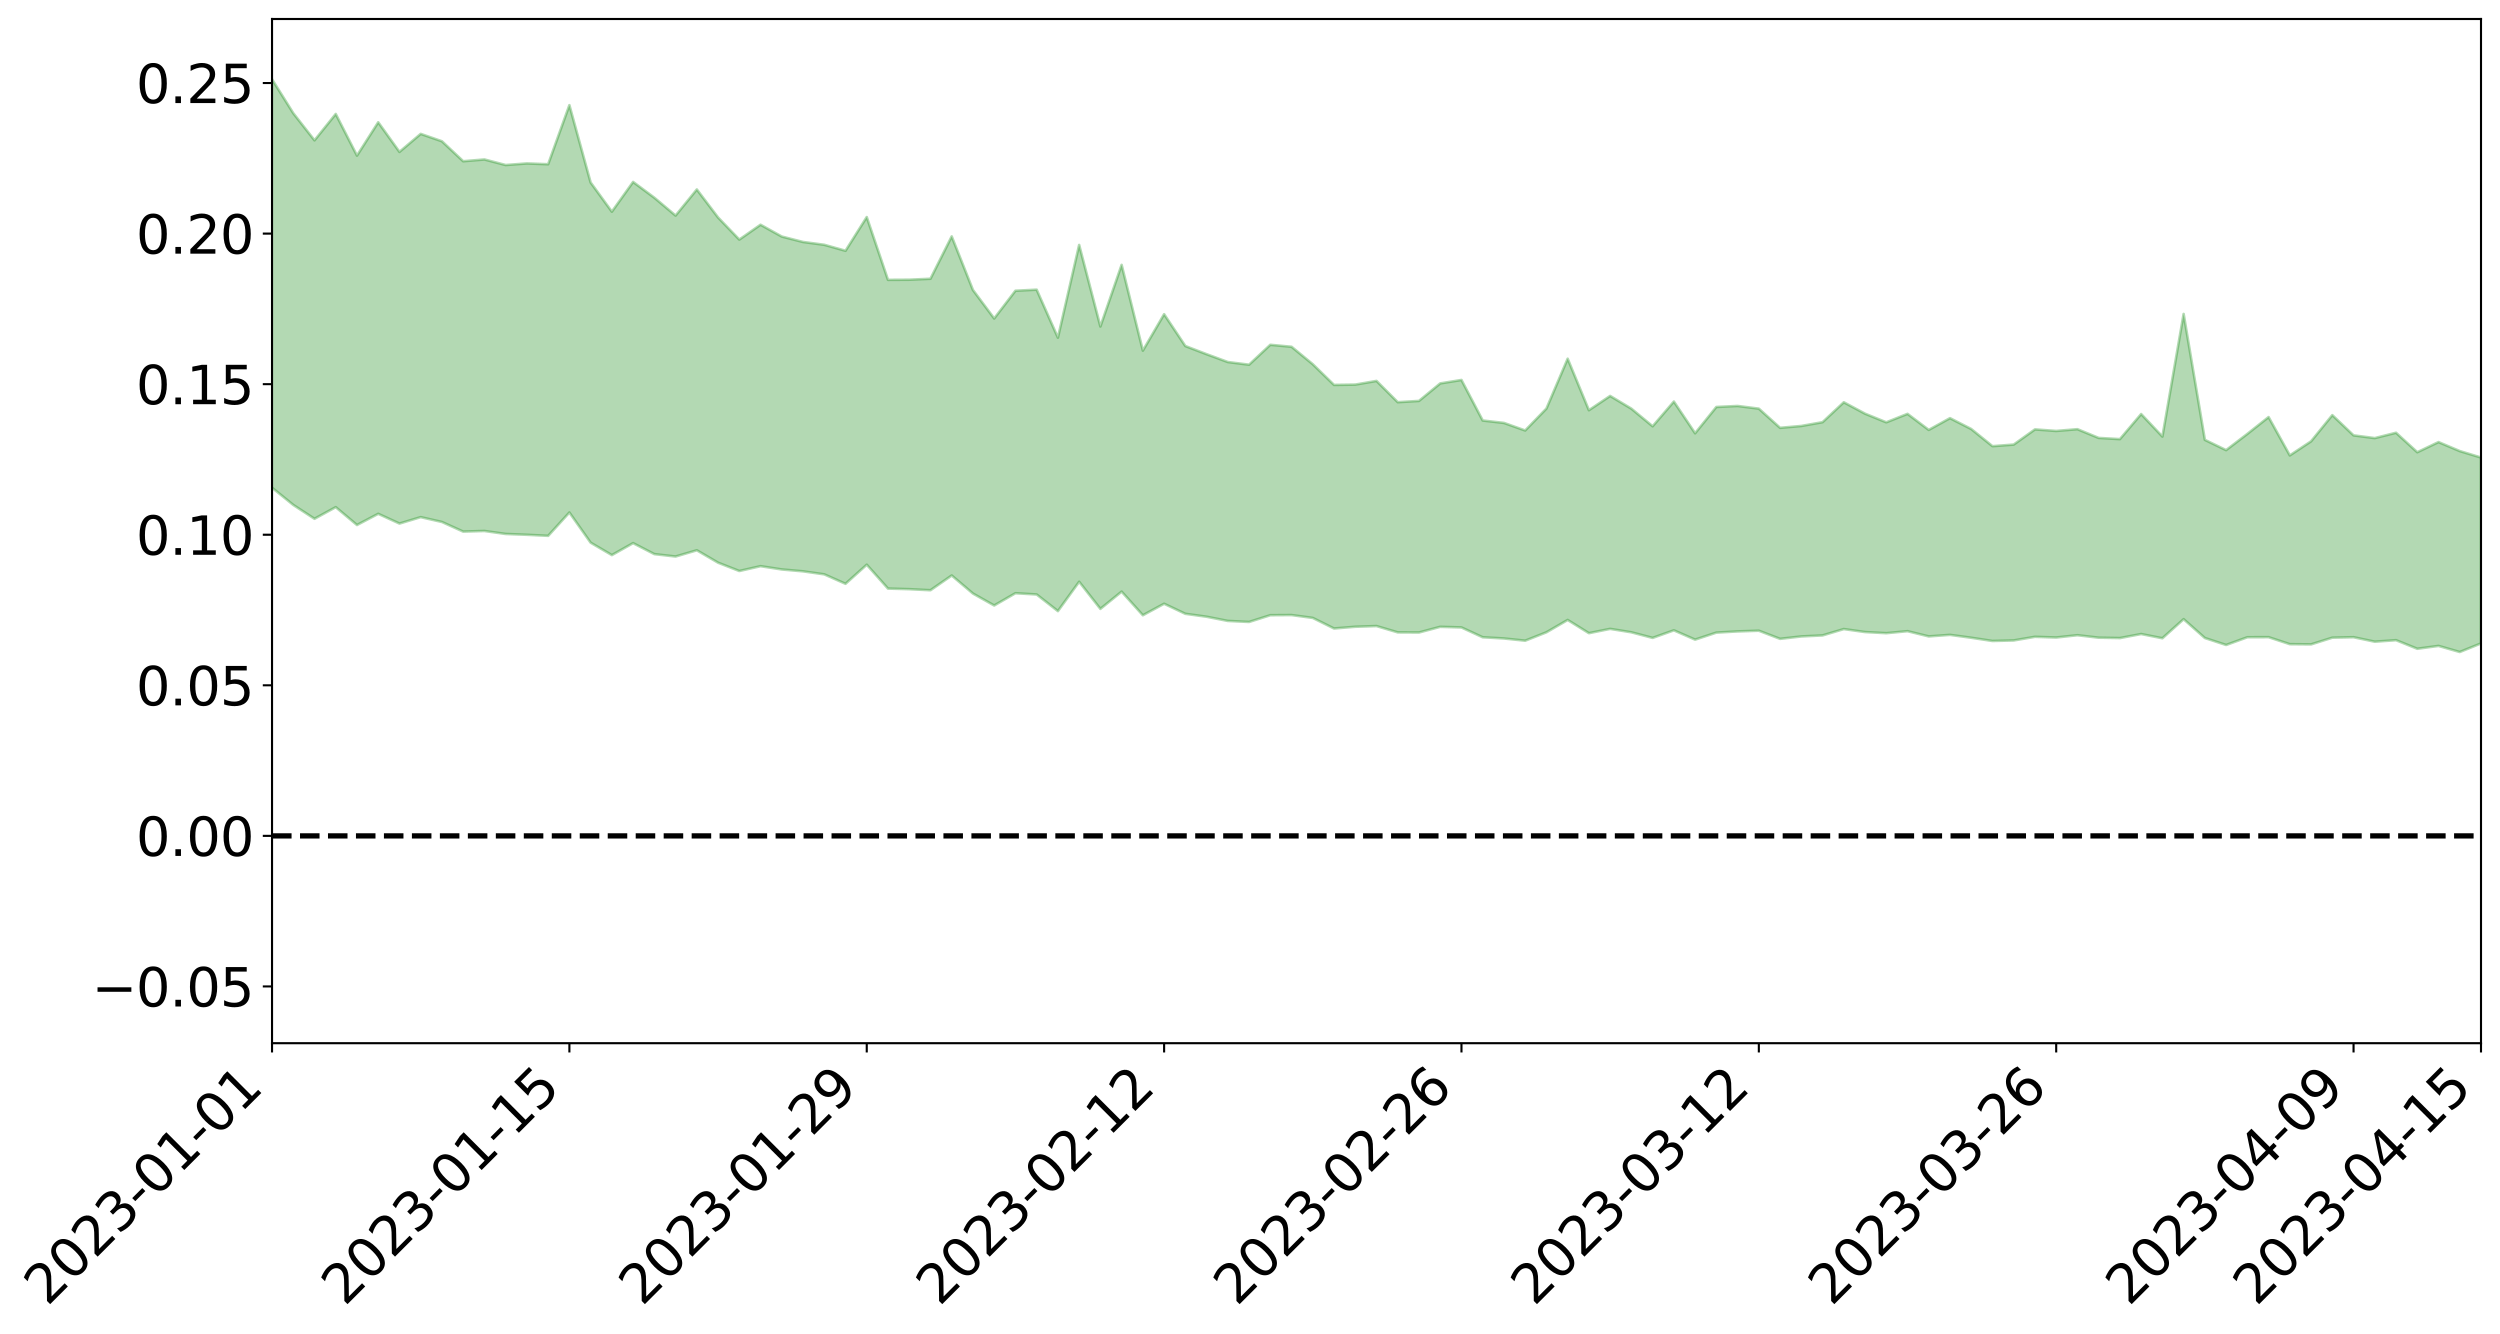 <?xml version="1.0" encoding="utf-8" standalone="no"?>
<!DOCTYPE svg PUBLIC "-//W3C//DTD SVG 1.1//EN"
  "http://www.w3.org/Graphics/SVG/1.1/DTD/svg11.dtd">
<svg xmlns:xlink="http://www.w3.org/1999/xlink" width="947.275pt" height="505.355pt" viewBox="0 0 947.275 505.355" xmlns="http://www.w3.org/2000/svg" version="1.1">
 <defs>
  <style type="text/css">*{stroke-linejoin: round; stroke-linecap: butt}</style>
 </defs>
 <g id="figure_1">
  <g id="patch_1">
   <path d="M 0 505.355 
L 947.275 505.355 
L 947.275 -0 
L 0 -0 
z
" style="fill: #ffffff"/>
  </g>
  <g id="axes_1">
   <g id="patch_2">
    <path d="M 103.075 395.28 
L 940.075 395.28 
L 940.075 7.2 
L 103.075 7.2 
z
" style="fill: #ffffff"/>
   </g>
   <g id="PolyCollection_1">
    <path d="M -4315.319 316.701 
L -4315.319 316.708 
L -4307.271 316.699 
L -4299.223 316.701 
L -4291.175 316.693 
L -4283.127 316.702 
L -4275.079 316.7 
L -4267.031 316.691 
L -4258.983 316.685 
L -4250.935 316.683 
L -4242.887 316.689 
L -4234.839 316.685 
L -4226.791 316.68 
L -4218.742 316.678 
L -4210.694 316.664 
L -4202.646 316.665 
L -4194.598 316.655 
L -4186.55 316.659 
L -4178.502 316.64 
L -4170.454 316.64 
L -4162.406 316.644 
L -4154.358 316.636 
L -4146.31 316.633 
L -4138.262 316.635 
L -4130.214 316.622 
L -4122.166 316.626 
L -4114.117 316.619 
L -4106.069 316.614 
L -4098.021 316.605 
L -4089.973 316.598 
L -4081.925 316.599 
L -4073.877 316.588 
L -4065.829 316.568 
L -4057.781 316.571 
L -4049.733 316.564 
L -4041.685 316.545 
L -4033.637 316.546 
L -4025.589 316.529 
L -4017.541 316.519 
L -4009.492 316.512 
L -4001.444 316.506 
L -3993.396 316.489 
L -3985.348 316.469 
L -3977.3 316.447 
L -3969.252 316.445 
L -3961.204 316.412 
L -3953.156 316.406 
L -3945.108 316.392 
L -3937.06 316.387 
L -3929.012 316.37 
L -3920.964 316.337 
L -3912.916 316.34 
L -3904.867 316.313 
L -3896.819 316.285 
L -3888.771 316.272 
L -3880.723 316.27 
L -3872.675 316.244 
L -3864.627 316.222 
L -3856.579 316.208 
L -3848.531 316.185 
L -3840.483 316.164 
L -3832.435 316.151 
L -3824.387 316.13 
L -3816.339 316.115 
L -3808.291 316.112 
L -3800.242 316.097 
L -3792.194 316.056 
L -3784.146 316.035 
L -3776.098 316.017 
L -3768.05 316.008 
L -3760.002 315.982 
L -3751.954 315.967 
L -3743.906 315.944 
L -3735.858 315.964 
L -3727.81 315.908 
L -3719.762 315.917 
L -3711.714 315.883 
L -3703.666 315.87 
L -3695.617 315.834 
L -3687.569 315.844 
L -3679.521 315.792 
L -3671.473 315.769 
L -3663.425 315.77 
L -3655.377 315.734 
L -3647.329 315.722 
L -3639.281 315.691 
L -3631.233 315.656 
L -3623.185 315.636 
L -3615.137 315.625 
L -3607.089 315.583 
L -3599.041 315.559 
L -3590.992 315.525 
L -3582.944 315.497 
L -3574.896 315.477 
L -3566.848 315.444 
L -3558.8 315.408 
L -3550.752 315.41 
L -3542.704 315.356 
L -3534.656 315.324 
L -3526.608 315.298 
L -3518.56 315.27 
L -3510.512 315.241 
L -3502.464 315.208 
L -3494.416 315.197 
L -3486.367 315.171 
L -3478.319 315.137 
L -3470.271 315.102 
L -3462.223 315.068 
L -3454.175 315.067 
L -3446.127 315.031 
L -3438.079 314.973 
L -3430.031 314.953 
L -3421.983 314.916 
L -3413.935 314.882 
L -3405.887 314.831 
L -3397.839 314.78 
L -3389.791 314.774 
L -3381.742 314.709 
L -3373.694 314.682 
L -3365.646 314.624 
L -3357.598 314.621 
L -3349.55 314.536 
L -3341.502 314.471 
L -3333.454 314.431 
L -3325.406 314.392 
L -3317.358 314.342 
L -3309.31 314.273 
L -3301.262 314.254 
L -3293.214 314.157 
L -3285.166 314.152 
L -3277.117 314.053 
L -3269.069 313.986 
L -3261.021 313.946 
L -3252.973 313.943 
L -3244.925 313.843 
L -3236.877 313.827 
L -3228.829 313.642 
L -3220.781 313.591 
L -3212.733 313.603 
L -3204.685 313.542 
L -3196.637 313.479 
L -3188.589 313.316 
L -3180.541 313.234 
L -3172.492 313.316 
L -3164.444 313.009 
L -3156.396 312.954 
L -3148.348 312.909 
L -3140.3 312.861 
L -3132.252 312.713 
L -3124.204 312.666 
L -3116.156 312.899 
L -3108.108 312.956 
L -3100.06 312.423 
L -3092.012 312.191 
L -3083.964 312.345 
L -3075.916 312.152 
L -3067.867 312.225 
L -3059.819 312.472 
L -3051.771 312.226 
L -3043.723 311.803 
L -3035.675 311.943 
L -3027.627 312.511 
L -3019.579 312.403 
L -3011.531 313.08 
L -3003.483 313.364 
L -2995.435 313.127 
L -2987.387 314.147 
L -2979.339 315.673 
L -2971.291 317.795 
L -2963.242 317.408 
L -2955.194 320.897 
L -2947.146 322.387 
L -2939.098 319.631 
L -2931.05 321.43 
L -2923.002 323.757 
L -2914.954 323.521 
L -2906.906 324.004 
L -2898.858 331.339 
L -2890.81 341.436 
L -2882.762 346.762 
L -2874.714 336.492 
L -2866.666 342.396 
L -2858.617 350.048 
L -2850.569 349.949 
L -2842.521 365.162 
L -2834.473 363.228 
L -2826.425 358.879 
L -2818.377 347.598 
L -2810.329 358.791 
L -2802.281 365.496 
L -2794.233 362.842 
L -2786.185 364.795 
L -2778.137 371.064 
L -2770.089 370.314 
L -2762.041 365.22 
L -2753.992 372.02 
L -2745.944 373.602 
L -2737.896 371.216 
L -2729.848 375.804 
L -2721.8 377.446 
L -2713.752 377.141 
L -2705.704 375.851 
L -2697.656 377.368 
L -2689.608 375.942 
L -2681.56 376.162 
L -2673.512 377.64 
L -2665.464 376.457 
L -2657.416 377.223 
L -2649.367 377.375 
L -2641.319 376.326 
L -2633.271 376.833 
L -2625.223 375.122 
L -2617.175 375.534 
L -2609.127 376.065 
L -2601.079 376.225 
L -2593.031 375.471 
L -2584.983 374.816 
L -2576.935 374.699 
L -2568.887 374.15 
L -2560.839 374.114 
L -2552.791 374.02 
L -2544.742 372.955 
L -2536.694 373.586 
L -2528.646 372.876 
L -2520.598 372.475 
L -2512.55 372.721 
L -2504.502 372.036 
L -2496.454 371.858 
L -2488.406 372.109 
L -2480.358 372.513 
L -2472.31 371.337 
L -2464.262 370.747 
L -2456.214 370.786 
L -2448.166 372.687 
L -2440.117 372.701 
L -2432.069 373.381 
L -2424.021 371.389 
L -2415.973 370.181 
L -2407.925 370.434 
L -2399.877 371.635 
L -2391.829 371.706 
L -2383.781 369.366 
L -2375.733 371.106 
L -2367.685 370.167 
L -2359.637 369.881 
L -2351.589 368.559 
L -2343.541 369.236 
L -2335.492 368.629 
L -2327.444 369.027 
L -2319.396 368.027 
L -2311.348 367.264 
L -2303.3 366.053 
L -2295.252 365.412 
L -2287.204 364.79 
L -2279.156 363.878 
L -2271.108 363.613 
L -2263.06 362.726 
L -2255.012 361.807 
L -2246.964 360.068 
L -2238.916 358.564 
L -2230.867 357.692 
L -2222.819 356.104 
L -2214.771 355.635 
L -2206.723 354.309 
L -2198.675 352.382 
L -2190.627 350.769 
L -2182.579 349.409 
L -2174.531 347.401 
L -2166.483 346.095 
L -2158.435 344.311 
L -2150.387 342.708 
L -2142.339 340.8 
L -2134.291 338.91 
L -2126.242 337.079 
L -2118.194 335.223 
L -2110.146 333.452 
L -2102.098 331.185 
L -2094.05 329.093 
L -2086.002 327.021 
L -2077.954 325.428 
L -2069.906 323.183 
L -2061.858 321.216 
L -2053.81 319.052 
L -2045.762 316.112 
L -2037.714 314.572 
L -2029.666 312.082 
L -2021.617 310.033 
L -2013.569 307.706 
L -2005.521 305.14 
L -1997.473 302.757 
L -1989.425 300.353 
L -1981.377 297.401 
L -1973.329 295.24 
L -1965.281 292.334 
L -1957.233 290.269 
L -1949.185 287.262 
L -1941.137 284.289 
L -1933.089 281.65 
L -1925.041 279.366 
L -1916.992 275.99 
L -1908.944 273.458 
L -1900.896 270.4 
L -1892.848 267.806 
L -1884.8 264.595 
L -1876.752 261.635 
L -1868.704 260.798 
L -1860.656 255.633 
L -1852.608 254.302 
L -1844.56 251.047 
L -1836.512 248.5 
L -1828.464 245.615 
L -1820.416 242.65 
L -1812.367 239.795 
L -1804.319 237.152 
L -1796.271 234.647 
L -1788.223 232.034 
L -1780.175 232.869 
L -1772.127 226.47 
L -1764.079 224.651 
L -1756.031 228.116 
L -1747.983 221.046 
L -1739.935 221.332 
L -1731.887 219.986 
L -1723.839 215.795 
L -1715.791 215.831 
L -1707.742 218.158 
L -1699.694 215 
L -1691.646 213.335 
L -1683.598 214.829 
L -1675.55 213.545 
L -1667.502 214.25 
L -1659.454 215.727 
L -1651.406 217.884 
L -1643.358 225.115 
L -1635.31 222.505 
L -1627.262 225.952 
L -1619.214 228.479 
L -1611.166 229.729 
L -1603.117 233.255 
L -1595.069 235.016 
L -1587.021 229.247 
L -1578.973 233.221 
L -1570.925 239.212 
L -1562.877 241.639 
L -1554.829 241.551 
L -1546.781 249.151 
L -1538.733 248.798 
L -1530.685 249.583 
L -1522.637 248.63 
L -1514.589 254.503 
L -1506.541 251.14 
L -1498.492 249.162 
L -1490.444 253.361 
L -1482.396 257.643 
L -1474.348 255.281 
L -1466.3 256.704 
L -1458.252 256.528 
L -1450.204 255.489 
L -1442.156 253.693 
L -1434.108 253.854 
L -1426.06 253.311 
L -1418.012 257.056 
L -1409.964 252.798 
L -1401.916 255.863 
L -1393.867 253.643 
L -1385.819 251.454 
L -1377.771 252.143 
L -1369.723 251.678 
L -1361.675 248.212 
L -1353.627 247.39 
L -1345.579 245.659 
L -1337.531 246.907 
L -1329.483 244.177 
L -1321.435 242.266 
L -1313.387 240.55 
L -1305.339 240.394 
L -1297.291 238.12 
L -1289.242 235.305 
L -1281.194 234.042 
L -1273.146 230.329 
L -1265.098 228.666 
L -1257.05 229.924 
L -1249.002 228.11 
L -1240.954 224.558 
L -1232.906 221.8 
L -1224.858 220.083 
L -1216.81 216.229 
L -1208.762 214.598 
L -1200.714 213.482 
L -1192.666 212.347 
L -1184.617 211.061 
L -1176.569 208.959 
L -1168.521 209.131 
L -1160.473 207.485 
L -1152.425 206.586 
L -1144.377 205.382 
L -1136.329 204.762 
L -1128.281 202.988 
L -1120.233 200.324 
L -1112.185 199.576 
L -1104.137 197.307 
L -1096.089 194.336 
L -1088.041 195.449 
L -1079.992 191.664 
L -1071.944 192.435 
L -1063.896 191.281 
L -1055.848 190.985 
L -1047.8 188.425 
L -1039.752 187.798 
L -1031.704 187.041 
L -1023.656 184.046 
L -1015.608 184.274 
L -1007.56 183.658 
L -999.512 183.182 
L -991.464 181.613 
L -983.416 181.853 
L -975.367 180.281 
L -967.319 178.792 
L -959.271 176.627 
L -951.223 175.764 
L -943.175 175.119 
L -935.127 173.573 
L -927.079 173.554 
L -919.031 172.703 
L -910.983 171.335 
L -902.935 171.195 
L -894.887 169.692 
L -886.839 170.633 
L -878.791 169.55 
L -870.742 169.444 
L -862.694 167.642 
L -854.646 165.244 
L -846.598 167.034 
L -838.55 166.846 
L -830.502 165.989 
L -822.454 165.112 
L -814.406 163.432 
L -806.358 162.977 
L -798.31 162.021 
L -790.262 162.065 
L -782.214 161.655 
L -774.166 160.075 
L -766.117 157.869 
L -758.069 160.56 
L -750.021 159.825 
L -741.973 157.939 
L -733.925 159.01 
L -725.877 155.697 
L -717.829 156.014 
L -709.781 156.137 
L -701.733 153.856 
L -693.685 157.492 
L -685.637 153.641 
L -677.589 151.631 
L -669.541 153.955 
L -661.492 154.482 
L -653.444 153.144 
L -645.396 153.937 
L -637.348 152.047 
L -629.3 155.205 
L -621.252 153.299 
L -613.204 153.77 
L -605.156 151.254 
L -597.108 148.964 
L -589.06 151.316 
L -581.012 155.722 
L -572.964 150.118 
L -564.916 150.128 
L -556.867 147.847 
L -548.819 148.497 
L -540.771 147.937 
L -532.723 146.411 
L -524.675 145.669 
L -516.627 147.672 
L -508.579 146.22 
L -500.531 148.048 
L -492.483 148.193 
L -484.435 141.905 
L -476.387 144.201 
L -468.339 144.222 
L -460.291 144.478 
L -452.242 144.705 
L -444.194 148.459 
L -436.146 149.894 
L -428.098 149.622 
L -420.05 153.818 
L -412.002 160.831 
L -403.954 152.322 
L -395.906 152.177 
L -387.858 152.322 
L -379.81 155.105 
L -371.762 155.727 
L -363.714 155.69 
L -355.666 161.774 
L -347.617 163.999 
L -339.569 157.028 
L -331.521 163.278 
L -323.473 160.138 
L -315.425 158.162 
L -307.377 165.742 
L -299.329 164.149 
L -291.281 169 
L -283.233 167.401 
L -275.185 163.96 
L -267.137 166.934 
L -259.089 166.809 
L -251.041 169.71 
L -242.992 167.652 
L -234.944 172.508 
L -226.896 168.741 
L -218.848 171.217 
L -210.8 170.499 
L -202.752 173.234 
L -194.704 168.35 
L -186.656 173.199 
L -178.608 172.728 
L -170.56 175.978 
L -162.512 177.596 
L -154.464 177.408 
L -146.416 176.327 
L -138.367 178.342 
L -130.319 179.792 
L -122.271 178.113 
L -114.223 177.36 
L -106.175 179.105 
L -98.127 180.672 
L -90.079 177.411 
L -82.031 175.455 
L -73.983 182.279 
L -65.935 185.276 
L -57.887 177.914 
L -49.839 179.847 
L -41.791 180.73 
L -33.742 181.069 
L -25.694 184.501 
L -17.646 183.879 
L -9.598 182.262 
L -1.55 183.691 
L 6.498 183.973 
L 14.546 179.976 
L 22.594 181.817 
L 30.642 180.506 
L 38.69 185.769 
L 46.738 192.275 
L 54.786 191.246 
L 62.834 185.943 
L 70.883 185.323 
L 78.931 185.989 
L 86.979 186.196 
L 95.027 191.059 
L 103.075 184.792 
L 111.123 191.32 
L 119.171 196.57 
L 127.219 192.16 
L 135.267 198.928 
L 143.315 194.686 
L 151.363 198.381 
L 159.411 195.947 
L 167.459 197.782 
L 175.508 201.424 
L 183.556 201.19 
L 191.604 202.323 
L 199.652 202.634 
L 207.7 203.03 
L 215.748 194.183 
L 223.796 205.617 
L 231.844 210.331 
L 239.892 205.794 
L 247.94 209.96 
L 255.988 210.871 
L 264.036 208.505 
L 272.084 213.207 
L 280.133 216.359 
L 288.181 214.528 
L 296.229 215.771 
L 304.277 216.48 
L 312.325 217.625 
L 320.373 221.201 
L 328.421 213.968 
L 336.469 223.015 
L 344.517 223.241 
L 352.565 223.644 
L 360.613 218.056 
L 368.661 224.893 
L 376.709 229.422 
L 384.758 224.772 
L 392.806 225.255 
L 400.854 231.552 
L 408.902 220.429 
L 416.95 230.706 
L 424.998 224.169 
L 433.046 233.124 
L 441.094 228.763 
L 449.142 232.577 
L 457.19 233.685 
L 465.238 235.272 
L 473.286 235.662 
L 481.334 233.109 
L 489.383 233.05 
L 497.431 234.137 
L 505.479 238.14 
L 513.527 237.485 
L 521.575 237.219 
L 529.623 239.61 
L 537.671 239.656 
L 545.719 237.509 
L 553.767 237.742 
L 561.815 241.466 
L 569.863 241.921 
L 577.911 242.762 
L 585.959 239.582 
L 594.008 234.906 
L 602.056 239.914 
L 610.104 238.285 
L 618.152 239.584 
L 626.2 241.703 
L 634.248 238.835 
L 642.296 242.36 
L 650.344 239.701 
L 658.392 239.248 
L 666.44 238.982 
L 674.488 242.063 
L 682.536 241.155 
L 690.584 240.766 
L 698.633 238.356 
L 706.681 239.485 
L 714.729 239.915 
L 722.777 239.159 
L 730.825 241.142 
L 738.873 240.556 
L 746.921 241.647 
L 754.969 242.872 
L 763.017 242.667 
L 771.065 241.294 
L 779.113 241.558 
L 787.161 240.686 
L 795.209 241.625 
L 803.258 241.77 
L 811.306 240.241 
L 819.354 241.841 
L 827.402 234.608 
L 835.45 241.748 
L 843.498 244.388 
L 851.546 241.459 
L 859.594 241.428 
L 867.642 244.083 
L 875.69 244.161 
L 883.738 241.621 
L 891.786 241.444 
L 899.834 243.143 
L 907.883 242.57 
L 915.931 245.821 
L 923.979 244.741 
L 932.027 247.051 
L 940.075 243.791 
L 940.075 173.363 
L 940.075 173.363 
L 932.027 170.912 
L 923.979 167.511 
L 915.931 171.358 
L 907.883 163.977 
L 899.834 166.002 
L 891.786 164.963 
L 883.738 157.299 
L 875.69 167.224 
L 867.642 172.566 
L 859.594 158.036 
L 851.546 164.415 
L 843.498 170.559 
L 835.45 166.668 
L 827.402 118.958 
L 819.354 165.422 
L 811.306 156.893 
L 803.258 166.39 
L 795.209 165.935 
L 787.161 162.626 
L 779.113 163.295 
L 771.065 162.705 
L 763.017 168.457 
L 754.969 169.065 
L 746.921 162.56 
L 738.873 158.443 
L 730.825 162.897 
L 722.777 156.815 
L 714.729 160.025 
L 706.681 156.743 
L 698.633 152.425 
L 690.584 159.975 
L 682.536 161.405 
L 674.488 162.112 
L 666.44 154.842 
L 658.392 153.826 
L 650.344 154.209 
L 642.296 164.179 
L 634.248 152.154 
L 626.2 161.526 
L 618.152 154.856 
L 610.104 150.031 
L 602.056 155.442 
L 594.008 135.925 
L 585.959 154.815 
L 577.911 163.117 
L 569.863 160.252 
L 561.815 159.334 
L 553.767 143.979 
L 545.719 145.279 
L 537.671 151.913 
L 529.623 152.395 
L 521.575 144.338 
L 513.527 145.73 
L 505.479 145.85 
L 497.431 138.013 
L 489.383 131.395 
L 481.334 130.648 
L 473.286 138.191 
L 465.238 137.178 
L 457.19 134.207 
L 449.142 131.123 
L 441.094 119.063 
L 433.046 132.861 
L 424.998 100.364 
L 416.95 123.722 
L 408.902 92.818 
L 400.854 127.943 
L 392.806 109.763 
L 384.758 110.17 
L 376.709 120.68 
L 368.661 109.885 
L 360.613 89.587 
L 352.565 105.623 
L 344.517 105.989 
L 336.469 106.04 
L 328.421 82.256 
L 320.373 95.023 
L 312.325 92.752 
L 304.277 91.687 
L 296.229 89.632 
L 288.181 85.156 
L 280.133 90.781 
L 272.084 82.411 
L 264.036 71.794 
L 255.988 81.683 
L 247.94 74.921 
L 239.892 68.938 
L 231.844 80.213 
L 223.796 69.149 
L 215.748 39.853 
L 207.7 62.231 
L 199.652 61.928 
L 191.604 62.532 
L 183.556 60.425 
L 175.508 61.097 
L 167.459 53.53 
L 159.411 50.736 
L 151.363 57.561 
L 143.315 46.335 
L 135.267 58.966 
L 127.219 43.186 
L 119.171 53.176 
L 111.123 42.893 
L 103.075 30.03 
L 95.027 43.032 
L 86.979 31.864 
L 78.931 33.322 
L 70.883 33.462 
L 62.834 35.276 
L 54.786 47.094 
L 46.738 50.437 
L 38.69 37.792 
L 30.642 24.84 
L 22.594 29.409 
L 14.546 27.413 
L 6.498 36.76 
L -1.55 36.662 
L -9.598 34.014 
L -17.646 39.281 
L -25.694 39.758 
L -33.742 33.682 
L -41.791 35.381 
L -49.839 33.573 
L -57.887 31.159 
L -65.935 47.654 
L -73.983 39.772 
L -82.031 28.671 
L -90.079 35.344 
L -98.127 41.416 
L -106.175 38.962 
L -114.223 37.3 
L -122.271 40.288 
L -130.319 46.658 
L -138.367 41.753 
L -146.416 40.562 
L -154.464 43.916 
L -162.512 41.214 
L -170.56 43.359 
L -178.608 36.951 
L -186.656 40.595 
L -194.704 32.579 
L -202.752 41.273 
L -210.8 38.602 
L -218.848 41.719 
L -226.896 40.223 
L -234.944 45.88 
L -242.992 38.798 
L -251.041 44.776 
L -259.089 40.649 
L -267.137 42.545 
L -275.185 39.496 
L -283.233 42.485 
L -291.281 49.063 
L -299.329 44.444 
L -307.377 46.657 
L -315.425 36.712 
L -323.473 42.569 
L -331.521 45.962 
L -339.569 38.507 
L -347.617 48.651 
L -355.666 50.244 
L -363.714 40.612 
L -371.762 41.69 
L -379.81 41.858 
L -387.858 39.002 
L -395.906 42.555 
L -403.954 42.58 
L -412.002 55.89 
L -420.05 48.413 
L -428.098 43.189 
L -436.146 44.424 
L -444.194 43.688 
L -452.242 41.038 
L -460.291 43.541 
L -468.339 42.184 
L -476.387 46.249 
L -484.435 43.79 
L -492.483 52.029 
L -500.531 54.227 
L -508.579 53.891 
L -516.627 56.724 
L -524.675 55.354 
L -532.723 58.715 
L -540.771 61.212 
L -548.819 65.766 
L -556.867 64.423 
L -564.916 69.346 
L -572.964 69.875 
L -581.012 77.844 
L -589.06 74.464 
L -597.108 73.187 
L -605.156 77.186 
L -613.204 79.628 
L -621.252 80.755 
L -629.3 85.582 
L -637.348 83.241 
L -645.396 86.823 
L -653.444 86.489 
L -661.492 88.034 
L -669.541 87.774 
L -677.589 87.027 
L -685.637 90.967 
L -693.685 95.795 
L -701.733 92.455 
L -709.781 95.706 
L -717.829 95.392 
L -725.877 97.439 
L -733.925 101.399 
L -741.973 101.015 
L -750.021 104.301 
L -758.069 105.679 
L -766.117 103.539 
L -774.166 105.915 
L -782.214 108.482 
L -790.262 109.765 
L -798.31 110.366 
L -806.358 112.328 
L -814.406 112.853 
L -822.454 115.398 
L -830.502 116.579 
L -838.55 117.688 
L -846.598 118.645 
L -854.646 115.517 
L -862.694 120.121 
L -870.742 122.316 
L -878.791 122.416 
L -886.839 123.065 
L -894.887 123.724 
L -902.935 125.347 
L -910.983 125.595 
L -919.031 127.762 
L -927.079 128.813 
L -935.127 129.114 
L -943.175 130.119 
L -951.223 131.39 
L -959.271 132.778 
L -967.319 136.189 
L -975.367 137.35 
L -983.416 139.165 
L -991.464 139.075 
L -999.512 140.965 
L -1007.56 141.422 
L -1015.608 142.294 
L -1023.656 141.154 
L -1031.704 145.936 
L -1039.752 146.622 
L -1047.8 147.477 
L -1055.848 150.659 
L -1063.896 150.739 
L -1071.944 152.203 
L -1079.992 151.549 
L -1088.041 155.668 
L -1096.089 154.446 
L -1104.137 158.683 
L -1112.185 161.376 
L -1120.233 162.388 
L -1128.281 165.875 
L -1136.329 168.22 
L -1144.377 168.84 
L -1152.425 170.456 
L -1160.473 171.452 
L -1168.521 173.608 
L -1176.569 173.342 
L -1184.617 176.052 
L -1192.666 178.066 
L -1200.714 179.416 
L -1208.762 180.418 
L -1216.81 180.757 
L -1224.858 184.086 
L -1232.906 184.74 
L -1240.954 186.377 
L -1249.002 189.413 
L -1257.05 190.357 
L -1265.098 187.36 
L -1273.146 187.915 
L -1281.194 190.94 
L -1289.242 191.023 
L -1297.291 193.134 
L -1305.339 194.698 
L -1313.387 193.744 
L -1321.435 194.039 
L -1329.483 195.355 
L -1337.531 197.682 
L -1345.579 195.052 
L -1353.627 195.876 
L -1361.675 195.564 
L -1369.723 198.734 
L -1377.771 197.907 
L -1385.819 196.35 
L -1393.867 197.811 
L -1401.916 199.64 
L -1409.964 195.181 
L -1418.012 199.194 
L -1426.06 194.121 
L -1434.108 193.799 
L -1442.156 192.806 
L -1450.204 193.84 
L -1458.252 194.448 
L -1466.3 194.946 
L -1474.348 192.368 
L -1482.396 194.624 
L -1490.444 188.713 
L -1498.492 181.485 
L -1506.541 183.57 
L -1514.589 187.021 
L -1522.637 178.542 
L -1530.685 179.553 
L -1538.733 177.609 
L -1546.781 177.373 
L -1554.829 166.571 
L -1562.877 165.31 
L -1570.925 161.561 
L -1578.973 152.97 
L -1587.021 145.982 
L -1595.069 153.21 
L -1603.117 149.495 
L -1611.166 143.051 
L -1619.214 140.39 
L -1627.262 135.858 
L -1635.31 129.855 
L -1643.358 132.221 
L -1651.406 122.09 
L -1659.454 116.859 
L -1667.502 114.649 
L -1675.55 112.897 
L -1683.598 114.263 
L -1691.646 112.118 
L -1699.694 114.61 
L -1707.742 117.824 
L -1715.791 113.543 
L -1723.839 113.625 
L -1731.887 118.757 
L -1739.935 120.405 
L -1747.983 119.313 
L -1756.031 129.343 
L -1764.079 123.533 
L -1772.127 126.527 
L -1780.175 134.413 
L -1788.223 133.254 
L -1796.271 136.701 
L -1804.319 139.9 
L -1812.367 143.523 
L -1820.416 147.031 
L -1828.464 150.901 
L -1836.512 154.561 
L -1844.56 157.736 
L -1852.608 162.239 
L -1860.656 164.056 
L -1868.704 170.696 
L -1876.752 171.922 
L -1884.8 175.748 
L -1892.848 180.059 
L -1900.896 183.536 
L -1908.944 187.718 
L -1916.992 191.004 
L -1925.041 195.507 
L -1933.089 198.635 
L -1941.137 202.369 
L -1949.185 206.282 
L -1957.233 210.335 
L -1965.281 213.282 
L -1973.329 217.289 
L -1981.377 220.184 
L -1989.425 224.253 
L -1997.473 227.559 
L -2005.521 231.092 
L -2013.569 234.535 
L -2021.617 237.834 
L -2029.666 240.823 
L -2037.714 244.372 
L -2045.762 246.723 
L -2053.81 250.718 
L -2061.858 253.819 
L -2069.906 256.557 
L -2077.954 259.749 
L -2086.002 262.552 
L -2094.05 265.063 
L -2102.098 268.118 
L -2110.146 271.314 
L -2118.194 273.987 
L -2126.242 276.53 
L -2134.291 279.471 
L -2142.339 281.917 
L -2150.387 284.66 
L -2158.435 287.065 
L -2166.483 289.64 
L -2174.531 291.756 
L -2182.579 294.502 
L -2190.627 296.607 
L -2198.675 299.031 
L -2206.723 301.716 
L -2214.771 303.888 
L -2222.819 305.212 
L -2230.867 307.51 
L -2238.916 309.086 
L -2246.964 311.275 
L -2255.012 313.816 
L -2263.06 315.433 
L -2271.108 317.003 
L -2279.156 318.167 
L -2287.204 319.75 
L -2295.252 321.171 
L -2303.3 322.62 
L -2311.348 324.544 
L -2319.396 326.042 
L -2327.444 327.667 
L -2335.492 328.161 
L -2343.541 329.582 
L -2351.589 329.681 
L -2359.637 331.591 
L -2367.685 332.79 
L -2375.733 334.132 
L -2383.781 333.176 
L -2391.829 336.204 
L -2399.877 336.848 
L -2407.925 336.448 
L -2415.973 336.911 
L -2424.021 338.81 
L -2432.069 341.381 
L -2440.117 341.443 
L -2448.166 342.158 
L -2456.214 341.033 
L -2464.262 342.098 
L -2472.31 342.971 
L -2480.358 344.731 
L -2488.406 345.038 
L -2496.454 345.466 
L -2504.502 346.265 
L -2512.55 347.54 
L -2520.598 348.122 
L -2528.646 348.991 
L -2536.694 350.227 
L -2544.742 350.302 
L -2552.791 351.847 
L -2560.839 352.498 
L -2568.887 353.11 
L -2576.935 354.263 
L -2584.983 354.885 
L -2593.031 355.948 
L -2601.079 357.101 
L -2609.127 357.516 
L -2617.175 357.527 
L -2625.223 357.817 
L -2633.271 359.633 
L -2641.319 359.638 
L -2649.367 360.992 
L -2657.416 361.302 
L -2665.464 360.986 
L -2673.512 362.525 
L -2681.56 361.514 
L -2689.608 361.661 
L -2697.656 363.324 
L -2705.704 362.207 
L -2713.752 363.71 
L -2721.8 364.361 
L -2729.848 363.058 
L -2737.896 359.057 
L -2745.944 361.548 
L -2753.992 360.39 
L -2762.041 353.911 
L -2770.089 359.206 
L -2778.137 360.124 
L -2786.185 354.134 
L -2794.233 352.476 
L -2802.281 355.182 
L -2810.329 348.749 
L -2818.377 337.947 
L -2826.425 349.203 
L -2834.473 353.783 
L -2842.521 355.865 
L -2850.569 340.821 
L -2858.617 341.093 
L -2866.666 333.513 
L -2874.714 327.579 
L -2882.762 338.248 
L -2890.81 332.975 
L -2898.858 322.501 
L -2906.906 314.862 
L -2914.954 314.439 
L -2923.002 314.77 
L -2931.05 312.429 
L -2939.098 310.631 
L -2947.146 313.628 
L -2955.194 312.256 
L -2963.242 308.656 
L -2971.291 309.2 
L -2979.339 307.057 
L -2987.387 305.524 
L -2995.435 304.431 
L -3003.483 304.884 
L -3011.531 304.638 
L -3019.579 304.015 
L -3027.627 304.201 
L -3035.675 303.681 
L -3043.723 303.635 
L -3051.771 304.294 
L -3059.819 304.512 
L -3067.867 304.382 
L -3075.916 304.347 
L -3083.964 304.717 
L -3092.012 304.55 
L -3100.06 304.909 
L -3108.108 305.591 
L -3116.156 305.687 
L -3124.204 305.452 
L -3132.252 305.627 
L -3140.3 305.833 
L -3148.348 306.015 
L -3156.396 306.181 
L -3164.444 306.332 
L -3172.492 306.858 
L -3180.541 306.786 
L -3188.589 307.035 
L -3196.637 307.331 
L -3204.685 307.514 
L -3212.733 307.709 
L -3220.781 307.782 
L -3228.829 307.915 
L -3236.877 308.322 
L -3244.925 308.435 
L -3252.973 308.675 
L -3261.021 308.769 
L -3269.069 308.957 
L -3277.117 309.166 
L -3285.166 309.387 
L -3293.214 309.502 
L -3301.262 309.73 
L -3309.31 309.88 
L -3317.358 310.079 
L -3325.406 310.231 
L -3333.454 310.414 
L -3341.502 310.552 
L -3349.55 310.736 
L -3357.598 310.973 
L -3365.646 311.05 
L -3373.694 311.261 
L -3381.742 311.386 
L -3389.791 311.604 
L -3397.839 311.653 
L -3405.887 311.833 
L -3413.935 311.99 
L -3421.983 312.122 
L -3430.031 312.268 
L -3438.079 312.376 
L -3446.127 312.573 
L -3454.175 312.714 
L -3462.223 312.762 
L -3470.271 312.893 
L -3478.319 313.024 
L -3486.367 313.152 
L -3494.416 313.262 
L -3502.464 313.335 
L -3510.512 313.452 
L -3518.56 313.556 
L -3526.608 313.659 
L -3534.656 313.757 
L -3542.704 313.864 
L -3550.752 313.988 
L -3558.8 314.032 
L -3566.848 314.139 
L -3574.896 314.233 
L -3582.944 314.303 
L -3590.992 314.385 
L -3599.041 314.477 
L -3607.089 314.55 
L -3615.137 314.649 
L -3623.185 314.701 
L -3631.233 314.76 
L -3639.281 314.849 
L -3647.329 314.921 
L -3655.377 314.966 
L -3663.425 315.041 
L -3671.473 315.069 
L -3679.521 315.129 
L -3687.569 315.222 
L -3695.617 315.238 
L -3703.666 315.308 
L -3711.714 315.349 
L -3719.762 315.412 
L -3727.81 315.41 
L -3735.858 315.472 
L -3743.906 315.444 
L -3751.954 315.47 
L -3760.002 315.486 
L -3768.05 315.518 
L -3776.098 315.526 
L -3784.146 315.547 
L -3792.194 315.576 
L -3800.242 315.629 
L -3808.291 315.651 
L -3816.339 315.656 
L -3824.387 315.676 
L -3832.435 315.705 
L -3840.483 315.724 
L -3848.531 315.757 
L -3856.579 315.792 
L -3864.627 315.814 
L -3872.675 315.848 
L -3880.723 315.887 
L -3888.771 315.896 
L -3896.819 315.919 
L -3904.867 315.967 
L -3912.916 316.004 
L -3920.964 316.01 
L -3929.012 316.061 
L -3937.06 316.092 
L -3945.108 316.106 
L -3953.156 316.132 
L -3961.204 316.148 
L -3969.252 316.201 
L -3977.3 316.212 
L -3985.348 316.25 
L -3993.396 316.285 
L -4001.444 316.314 
L -4009.492 316.333 
L -4017.541 316.343 
L -4025.589 316.362 
L -4033.637 316.39 
L -4041.685 316.392 
L -4049.733 316.424 
L -4057.781 316.437 
L -4065.829 316.435 
L -4073.877 316.464 
L -4081.925 316.482 
L -4089.973 316.481 
L -4098.021 316.495 
L -4106.069 316.511 
L -4114.117 316.517 
L -4122.166 316.528 
L -4130.214 316.524 
L -4138.262 316.542 
L -4146.31 316.541 
L -4154.358 316.545 
L -4162.406 316.557 
L -4170.454 316.552 
L -4178.502 316.553 
L -4186.55 316.581 
L -4194.598 316.579 
L -4202.646 316.596 
L -4210.694 316.595 
L -4218.742 316.618 
L -4226.791 316.624 
L -4234.839 316.635 
L -4242.887 316.637 
L -4250.935 316.632 
L -4258.983 316.637 
L -4267.031 316.651 
L -4275.079 316.665 
L -4283.127 316.67 
L -4291.175 316.659 
L -4299.223 316.677 
L -4307.271 316.681 
L -4315.319 316.701 
z
" clip-path="url(#pa5bed6fb4a)" style="fill: #008000; fill-opacity: 0.3; stroke: #008000; stroke-opacity: 0.3"/>
   </g>
   <g id="matplotlib.axis_1">
    <g id="xtick_1">
     <g id="line2d_1">
      <defs>
       <path id="mfbbf70811e" d="M 0 0 
L 0 3.5 
" style="stroke: #000000; stroke-width: 0.8"/>
      </defs>
      <g>
       <use xlink:href="#mfbbf70811e" x="103.075" y="395.28" style="stroke: #000000; stroke-width: 0.8"/>
      </g>
     </g>
     <g id="text_1">
      <!-- 2023-01-01 -->
      <g transform="translate(17.946 495.214) rotate(-45) scale(0.2 -0.2)">
       <defs>
        <path id="DejaVuSans-32" d="M 1228 531 
L 3431 531 
L 3431 0 
L 469 0 
L 469 531 
Q 828 903 1448 1529 
Q 2069 2156 2228 2338 
Q 2531 2678 2651 2914 
Q 2772 3150 2772 3378 
Q 2772 3750 2511 3984 
Q 2250 4219 1831 4219 
Q 1534 4219 1204 4116 
Q 875 4013 500 3803 
L 500 4441 
Q 881 4594 1212 4672 
Q 1544 4750 1819 4750 
Q 2544 4750 2975 4387 
Q 3406 4025 3406 3419 
Q 3406 3131 3298 2873 
Q 3191 2616 2906 2266 
Q 2828 2175 2409 1742 
Q 1991 1309 1228 531 
z
" transform="scale(0.016)"/>
        <path id="DejaVuSans-30" d="M 2034 4250 
Q 1547 4250 1301 3770 
Q 1056 3291 1056 2328 
Q 1056 1369 1301 889 
Q 1547 409 2034 409 
Q 2525 409 2770 889 
Q 3016 1369 3016 2328 
Q 3016 3291 2770 3770 
Q 2525 4250 2034 4250 
z
M 2034 4750 
Q 2819 4750 3233 4129 
Q 3647 3509 3647 2328 
Q 3647 1150 3233 529 
Q 2819 -91 2034 -91 
Q 1250 -91 836 529 
Q 422 1150 422 2328 
Q 422 3509 836 4129 
Q 1250 4750 2034 4750 
z
" transform="scale(0.016)"/>
        <path id="DejaVuSans-33" d="M 2597 2516 
Q 3050 2419 3304 2112 
Q 3559 1806 3559 1356 
Q 3559 666 3084 287 
Q 2609 -91 1734 -91 
Q 1441 -91 1130 -33 
Q 819 25 488 141 
L 488 750 
Q 750 597 1062 519 
Q 1375 441 1716 441 
Q 2309 441 2620 675 
Q 2931 909 2931 1356 
Q 2931 1769 2642 2001 
Q 2353 2234 1838 2234 
L 1294 2234 
L 1294 2753 
L 1863 2753 
Q 2328 2753 2575 2939 
Q 2822 3125 2822 3475 
Q 2822 3834 2567 4026 
Q 2313 4219 1838 4219 
Q 1578 4219 1281 4162 
Q 984 4106 628 3988 
L 628 4550 
Q 988 4650 1302 4700 
Q 1616 4750 1894 4750 
Q 2613 4750 3031 4423 
Q 3450 4097 3450 3541 
Q 3450 3153 3228 2886 
Q 3006 2619 2597 2516 
z
" transform="scale(0.016)"/>
        <path id="DejaVuSans-2d" d="M 313 2009 
L 1997 2009 
L 1997 1497 
L 313 1497 
L 313 2009 
z
" transform="scale(0.016)"/>
        <path id="DejaVuSans-31" d="M 794 531 
L 1825 531 
L 1825 4091 
L 703 3866 
L 703 4441 
L 1819 4666 
L 2450 4666 
L 2450 531 
L 3481 531 
L 3481 0 
L 794 0 
L 794 531 
z
" transform="scale(0.016)"/>
       </defs>
       <use xlink:href="#DejaVuSans-32"/>
       <use xlink:href="#DejaVuSans-30" x="63.623"/>
       <use xlink:href="#DejaVuSans-32" x="127.246"/>
       <use xlink:href="#DejaVuSans-33" x="190.869"/>
       <use xlink:href="#DejaVuSans-2d" x="254.492"/>
       <use xlink:href="#DejaVuSans-30" x="290.576"/>
       <use xlink:href="#DejaVuSans-31" x="354.199"/>
       <use xlink:href="#DejaVuSans-2d" x="417.822"/>
       <use xlink:href="#DejaVuSans-30" x="453.906"/>
       <use xlink:href="#DejaVuSans-31" x="517.529"/>
      </g>
     </g>
    </g>
    <g id="xtick_2">
     <g id="line2d_2">
      <g>
       <use xlink:href="#mfbbf70811e" x="215.748" y="395.28" style="stroke: #000000; stroke-width: 0.8"/>
      </g>
     </g>
     <g id="text_2">
      <!-- 2023-01-15 -->
      <g transform="translate(130.619 495.214) rotate(-45) scale(0.2 -0.2)">
       <defs>
        <path id="DejaVuSans-35" d="M 691 4666 
L 3169 4666 
L 3169 4134 
L 1269 4134 
L 1269 2991 
Q 1406 3038 1543 3061 
Q 1681 3084 1819 3084 
Q 2600 3084 3056 2656 
Q 3513 2228 3513 1497 
Q 3513 744 3044 326 
Q 2575 -91 1722 -91 
Q 1428 -91 1123 -41 
Q 819 9 494 109 
L 494 744 
Q 775 591 1075 516 
Q 1375 441 1709 441 
Q 2250 441 2565 725 
Q 2881 1009 2881 1497 
Q 2881 1984 2565 2268 
Q 2250 2553 1709 2553 
Q 1456 2553 1204 2497 
Q 953 2441 691 2322 
L 691 4666 
z
" transform="scale(0.016)"/>
       </defs>
       <use xlink:href="#DejaVuSans-32"/>
       <use xlink:href="#DejaVuSans-30" x="63.623"/>
       <use xlink:href="#DejaVuSans-32" x="127.246"/>
       <use xlink:href="#DejaVuSans-33" x="190.869"/>
       <use xlink:href="#DejaVuSans-2d" x="254.492"/>
       <use xlink:href="#DejaVuSans-30" x="290.576"/>
       <use xlink:href="#DejaVuSans-31" x="354.199"/>
       <use xlink:href="#DejaVuSans-2d" x="417.822"/>
       <use xlink:href="#DejaVuSans-31" x="453.906"/>
       <use xlink:href="#DejaVuSans-35" x="517.529"/>
      </g>
     </g>
    </g>
    <g id="xtick_3">
     <g id="line2d_3">
      <g>
       <use xlink:href="#mfbbf70811e" x="328.421" y="395.28" style="stroke: #000000; stroke-width: 0.8"/>
      </g>
     </g>
     <g id="text_3">
      <!-- 2023-01-29 -->
      <g transform="translate(243.292 495.214) rotate(-45) scale(0.2 -0.2)">
       <defs>
        <path id="DejaVuSans-39" d="M 703 97 
L 703 672 
Q 941 559 1184 500 
Q 1428 441 1663 441 
Q 2288 441 2617 861 
Q 2947 1281 2994 2138 
Q 2813 1869 2534 1725 
Q 2256 1581 1919 1581 
Q 1219 1581 811 2004 
Q 403 2428 403 3163 
Q 403 3881 828 4315 
Q 1253 4750 1959 4750 
Q 2769 4750 3195 4129 
Q 3622 3509 3622 2328 
Q 3622 1225 3098 567 
Q 2575 -91 1691 -91 
Q 1453 -91 1209 -44 
Q 966 3 703 97 
z
M 1959 2075 
Q 2384 2075 2632 2365 
Q 2881 2656 2881 3163 
Q 2881 3666 2632 3958 
Q 2384 4250 1959 4250 
Q 1534 4250 1286 3958 
Q 1038 3666 1038 3163 
Q 1038 2656 1286 2365 
Q 1534 2075 1959 2075 
z
" transform="scale(0.016)"/>
       </defs>
       <use xlink:href="#DejaVuSans-32"/>
       <use xlink:href="#DejaVuSans-30" x="63.623"/>
       <use xlink:href="#DejaVuSans-32" x="127.246"/>
       <use xlink:href="#DejaVuSans-33" x="190.869"/>
       <use xlink:href="#DejaVuSans-2d" x="254.492"/>
       <use xlink:href="#DejaVuSans-30" x="290.576"/>
       <use xlink:href="#DejaVuSans-31" x="354.199"/>
       <use xlink:href="#DejaVuSans-2d" x="417.822"/>
       <use xlink:href="#DejaVuSans-32" x="453.906"/>
       <use xlink:href="#DejaVuSans-39" x="517.529"/>
      </g>
     </g>
    </g>
    <g id="xtick_4">
     <g id="line2d_4">
      <g>
       <use xlink:href="#mfbbf70811e" x="441.094" y="395.28" style="stroke: #000000; stroke-width: 0.8"/>
      </g>
     </g>
     <g id="text_4">
      <!-- 2023-02-12 -->
      <g transform="translate(355.965 495.214) rotate(-45) scale(0.2 -0.2)">
       <use xlink:href="#DejaVuSans-32"/>
       <use xlink:href="#DejaVuSans-30" x="63.623"/>
       <use xlink:href="#DejaVuSans-32" x="127.246"/>
       <use xlink:href="#DejaVuSans-33" x="190.869"/>
       <use xlink:href="#DejaVuSans-2d" x="254.492"/>
       <use xlink:href="#DejaVuSans-30" x="290.576"/>
       <use xlink:href="#DejaVuSans-32" x="354.199"/>
       <use xlink:href="#DejaVuSans-2d" x="417.822"/>
       <use xlink:href="#DejaVuSans-31" x="453.906"/>
       <use xlink:href="#DejaVuSans-32" x="517.529"/>
      </g>
     </g>
    </g>
    <g id="xtick_5">
     <g id="line2d_5">
      <g>
       <use xlink:href="#mfbbf70811e" x="553.767" y="395.28" style="stroke: #000000; stroke-width: 0.8"/>
      </g>
     </g>
     <g id="text_5">
      <!-- 2023-02-26 -->
      <g transform="translate(468.638 495.214) rotate(-45) scale(0.2 -0.2)">
       <defs>
        <path id="DejaVuSans-36" d="M 2113 2584 
Q 1688 2584 1439 2293 
Q 1191 2003 1191 1497 
Q 1191 994 1439 701 
Q 1688 409 2113 409 
Q 2538 409 2786 701 
Q 3034 994 3034 1497 
Q 3034 2003 2786 2293 
Q 2538 2584 2113 2584 
z
M 3366 4563 
L 3366 3988 
Q 3128 4100 2886 4159 
Q 2644 4219 2406 4219 
Q 1781 4219 1451 3797 
Q 1122 3375 1075 2522 
Q 1259 2794 1537 2939 
Q 1816 3084 2150 3084 
Q 2853 3084 3261 2657 
Q 3669 2231 3669 1497 
Q 3669 778 3244 343 
Q 2819 -91 2113 -91 
Q 1303 -91 875 529 
Q 447 1150 447 2328 
Q 447 3434 972 4092 
Q 1497 4750 2381 4750 
Q 2619 4750 2861 4703 
Q 3103 4656 3366 4563 
z
" transform="scale(0.016)"/>
       </defs>
       <use xlink:href="#DejaVuSans-32"/>
       <use xlink:href="#DejaVuSans-30" x="63.623"/>
       <use xlink:href="#DejaVuSans-32" x="127.246"/>
       <use xlink:href="#DejaVuSans-33" x="190.869"/>
       <use xlink:href="#DejaVuSans-2d" x="254.492"/>
       <use xlink:href="#DejaVuSans-30" x="290.576"/>
       <use xlink:href="#DejaVuSans-32" x="354.199"/>
       <use xlink:href="#DejaVuSans-2d" x="417.822"/>
       <use xlink:href="#DejaVuSans-32" x="453.906"/>
       <use xlink:href="#DejaVuSans-36" x="517.529"/>
      </g>
     </g>
    </g>
    <g id="xtick_6">
     <g id="line2d_6">
      <g>
       <use xlink:href="#mfbbf70811e" x="666.44" y="395.28" style="stroke: #000000; stroke-width: 0.8"/>
      </g>
     </g>
     <g id="text_6">
      <!-- 2023-03-12 -->
      <g transform="translate(581.311 495.214) rotate(-45) scale(0.2 -0.2)">
       <use xlink:href="#DejaVuSans-32"/>
       <use xlink:href="#DejaVuSans-30" x="63.623"/>
       <use xlink:href="#DejaVuSans-32" x="127.246"/>
       <use xlink:href="#DejaVuSans-33" x="190.869"/>
       <use xlink:href="#DejaVuSans-2d" x="254.492"/>
       <use xlink:href="#DejaVuSans-30" x="290.576"/>
       <use xlink:href="#DejaVuSans-33" x="354.199"/>
       <use xlink:href="#DejaVuSans-2d" x="417.822"/>
       <use xlink:href="#DejaVuSans-31" x="453.906"/>
       <use xlink:href="#DejaVuSans-32" x="517.529"/>
      </g>
     </g>
    </g>
    <g id="xtick_7">
     <g id="line2d_7">
      <g>
       <use xlink:href="#mfbbf70811e" x="779.113" y="395.28" style="stroke: #000000; stroke-width: 0.8"/>
      </g>
     </g>
     <g id="text_7">
      <!-- 2023-03-26 -->
      <g transform="translate(693.984 495.214) rotate(-45) scale(0.2 -0.2)">
       <use xlink:href="#DejaVuSans-32"/>
       <use xlink:href="#DejaVuSans-30" x="63.623"/>
       <use xlink:href="#DejaVuSans-32" x="127.246"/>
       <use xlink:href="#DejaVuSans-33" x="190.869"/>
       <use xlink:href="#DejaVuSans-2d" x="254.492"/>
       <use xlink:href="#DejaVuSans-30" x="290.576"/>
       <use xlink:href="#DejaVuSans-33" x="354.199"/>
       <use xlink:href="#DejaVuSans-2d" x="417.822"/>
       <use xlink:href="#DejaVuSans-32" x="453.906"/>
       <use xlink:href="#DejaVuSans-36" x="517.529"/>
      </g>
     </g>
    </g>
    <g id="xtick_8">
     <g id="line2d_8">
      <g>
       <use xlink:href="#mfbbf70811e" x="891.786" y="395.28" style="stroke: #000000; stroke-width: 0.8"/>
      </g>
     </g>
     <g id="text_8">
      <!-- 2023-04-09 -->
      <g transform="translate(806.657 495.214) rotate(-45) scale(0.2 -0.2)">
       <defs>
        <path id="DejaVuSans-34" d="M 2419 4116 
L 825 1625 
L 2419 1625 
L 2419 4116 
z
M 2253 4666 
L 3047 4666 
L 3047 1625 
L 3713 1625 
L 3713 1100 
L 3047 1100 
L 3047 0 
L 2419 0 
L 2419 1100 
L 313 1100 
L 313 1709 
L 2253 4666 
z
" transform="scale(0.016)"/>
       </defs>
       <use xlink:href="#DejaVuSans-32"/>
       <use xlink:href="#DejaVuSans-30" x="63.623"/>
       <use xlink:href="#DejaVuSans-32" x="127.246"/>
       <use xlink:href="#DejaVuSans-33" x="190.869"/>
       <use xlink:href="#DejaVuSans-2d" x="254.492"/>
       <use xlink:href="#DejaVuSans-30" x="290.576"/>
       <use xlink:href="#DejaVuSans-34" x="354.199"/>
       <use xlink:href="#DejaVuSans-2d" x="417.822"/>
       <use xlink:href="#DejaVuSans-30" x="453.906"/>
       <use xlink:href="#DejaVuSans-39" x="517.529"/>
      </g>
     </g>
    </g>
    <g id="xtick_9">
     <g id="line2d_9">
      <g>
       <use xlink:href="#mfbbf70811e" x="940.075" y="395.28" style="stroke: #000000; stroke-width: 0.8"/>
      </g>
     </g>
     <g id="text_9">
      <!-- 2023-04-15 -->
      <g transform="translate(854.946 495.214) rotate(-45) scale(0.2 -0.2)">
       <use xlink:href="#DejaVuSans-32"/>
       <use xlink:href="#DejaVuSans-30" x="63.623"/>
       <use xlink:href="#DejaVuSans-32" x="127.246"/>
       <use xlink:href="#DejaVuSans-33" x="190.869"/>
       <use xlink:href="#DejaVuSans-2d" x="254.492"/>
       <use xlink:href="#DejaVuSans-30" x="290.576"/>
       <use xlink:href="#DejaVuSans-34" x="354.199"/>
       <use xlink:href="#DejaVuSans-2d" x="417.822"/>
       <use xlink:href="#DejaVuSans-31" x="453.906"/>
       <use xlink:href="#DejaVuSans-35" x="517.529"/>
      </g>
     </g>
    </g>
   </g>
   <g id="matplotlib.axis_2">
    <g id="ytick_1">
     <g id="line2d_10">
      <defs>
       <path id="m1afe22b2ca" d="M 0 0 
L -3.5 0 
" style="stroke: #000000; stroke-width: 0.8"/>
      </defs>
      <g>
       <use xlink:href="#m1afe22b2ca" x="103.075" y="373.773" style="stroke: #000000; stroke-width: 0.8"/>
      </g>
     </g>
     <g id="text_10">
      <!-- −0.05 -->
      <g transform="translate(34.784 381.371) scale(0.2 -0.2)">
       <defs>
        <path id="DejaVuSans-2212" d="M 678 2272 
L 4684 2272 
L 4684 1741 
L 678 1741 
L 678 2272 
z
" transform="scale(0.016)"/>
        <path id="DejaVuSans-2e" d="M 684 794 
L 1344 794 
L 1344 0 
L 684 0 
L 684 794 
z
" transform="scale(0.016)"/>
       </defs>
       <use xlink:href="#DejaVuSans-2212"/>
       <use xlink:href="#DejaVuSans-30" x="83.789"/>
       <use xlink:href="#DejaVuSans-2e" x="147.412"/>
       <use xlink:href="#DejaVuSans-30" x="179.199"/>
       <use xlink:href="#DejaVuSans-35" x="242.822"/>
      </g>
     </g>
    </g>
    <g id="ytick_2">
     <g id="line2d_11">
      <g>
       <use xlink:href="#m1afe22b2ca" x="103.075" y="316.721" style="stroke: #000000; stroke-width: 0.8"/>
      </g>
     </g>
     <g id="text_11">
      <!-- 0.00 -->
      <g transform="translate(51.544 324.319) scale(0.2 -0.2)">
       <use xlink:href="#DejaVuSans-30"/>
       <use xlink:href="#DejaVuSans-2e" x="63.623"/>
       <use xlink:href="#DejaVuSans-30" x="95.41"/>
       <use xlink:href="#DejaVuSans-30" x="159.033"/>
      </g>
     </g>
    </g>
    <g id="ytick_3">
     <g id="line2d_12">
      <g>
       <use xlink:href="#m1afe22b2ca" x="103.075" y="259.669" style="stroke: #000000; stroke-width: 0.8"/>
      </g>
     </g>
     <g id="text_12">
      <!-- 0.05 -->
      <g transform="translate(51.544 267.267) scale(0.2 -0.2)">
       <use xlink:href="#DejaVuSans-30"/>
       <use xlink:href="#DejaVuSans-2e" x="63.623"/>
       <use xlink:href="#DejaVuSans-30" x="95.41"/>
       <use xlink:href="#DejaVuSans-35" x="159.033"/>
      </g>
     </g>
    </g>
    <g id="ytick_4">
     <g id="line2d_13">
      <g>
       <use xlink:href="#m1afe22b2ca" x="103.075" y="202.617" style="stroke: #000000; stroke-width: 0.8"/>
      </g>
     </g>
     <g id="text_13">
      <!-- 0.10 -->
      <g transform="translate(51.544 210.215) scale(0.2 -0.2)">
       <use xlink:href="#DejaVuSans-30"/>
       <use xlink:href="#DejaVuSans-2e" x="63.623"/>
       <use xlink:href="#DejaVuSans-31" x="95.41"/>
       <use xlink:href="#DejaVuSans-30" x="159.033"/>
      </g>
     </g>
    </g>
    <g id="ytick_5">
     <g id="line2d_14">
      <g>
       <use xlink:href="#m1afe22b2ca" x="103.075" y="145.565" style="stroke: #000000; stroke-width: 0.8"/>
      </g>
     </g>
     <g id="text_14">
      <!-- 0.15 -->
      <g transform="translate(51.544 153.163) scale(0.2 -0.2)">
       <use xlink:href="#DejaVuSans-30"/>
       <use xlink:href="#DejaVuSans-2e" x="63.623"/>
       <use xlink:href="#DejaVuSans-31" x="95.41"/>
       <use xlink:href="#DejaVuSans-35" x="159.033"/>
      </g>
     </g>
    </g>
    <g id="ytick_6">
     <g id="line2d_15">
      <g>
       <use xlink:href="#m1afe22b2ca" x="103.075" y="88.513" style="stroke: #000000; stroke-width: 0.8"/>
      </g>
     </g>
     <g id="text_15">
      <!-- 0.20 -->
      <g transform="translate(51.544 96.111) scale(0.2 -0.2)">
       <use xlink:href="#DejaVuSans-30"/>
       <use xlink:href="#DejaVuSans-2e" x="63.623"/>
       <use xlink:href="#DejaVuSans-32" x="95.41"/>
       <use xlink:href="#DejaVuSans-30" x="159.033"/>
      </g>
     </g>
    </g>
    <g id="ytick_7">
     <g id="line2d_16">
      <g>
       <use xlink:href="#m1afe22b2ca" x="103.075" y="31.461" style="stroke: #000000; stroke-width: 0.8"/>
      </g>
     </g>
     <g id="text_16">
      <!-- 0.25 -->
      <g transform="translate(51.544 39.059) scale(0.2 -0.2)">
       <use xlink:href="#DejaVuSans-30"/>
       <use xlink:href="#DejaVuSans-2e" x="63.623"/>
       <use xlink:href="#DejaVuSans-32" x="95.41"/>
       <use xlink:href="#DejaVuSans-35" x="159.033"/>
      </g>
     </g>
    </g>
   </g>
   <g id="line2d_17">
    <path d="M 0 0 
" clip-path="url(#pa5bed6fb4a)" style="fill: none; stroke: #ffa500; stroke-width: 1.5; stroke-linecap: square"/>
   </g>
   <g id="line2d_18">
    <path d="M 103.075 316.721 
L 948.275 316.721 
" clip-path="url(#pa5bed6fb4a)" style="fill: none; stroke-dasharray: 7.4,3.2; stroke-dashoffset: 0; stroke: #000000; stroke-width: 2"/>
   </g>
   <g id="patch_3">
    <path d="M 103.075 395.28 
L 103.075 7.2 
" style="fill: none; stroke: #000000; stroke-width: 0.8; stroke-linejoin: miter; stroke-linecap: square"/>
   </g>
   <g id="patch_4">
    <path d="M 940.075 395.28 
L 940.075 7.2 
" style="fill: none; stroke: #000000; stroke-width: 0.8; stroke-linejoin: miter; stroke-linecap: square"/>
   </g>
   <g id="patch_5">
    <path d="M 103.075 395.28 
L 940.075 395.28 
" style="fill: none; stroke: #000000; stroke-width: 0.8; stroke-linejoin: miter; stroke-linecap: square"/>
   </g>
   <g id="patch_6">
    <path d="M 103.075 7.2 
L 940.075 7.2 
" style="fill: none; stroke: #000000; stroke-width: 0.8; stroke-linejoin: miter; stroke-linecap: square"/>
   </g>
  </g>
 </g>
 <defs>
  <clipPath id="pa5bed6fb4a">
   <rect x="103.075" y="7.2" width="837" height="388.08"/>
  </clipPath>
 </defs>
</svg>
